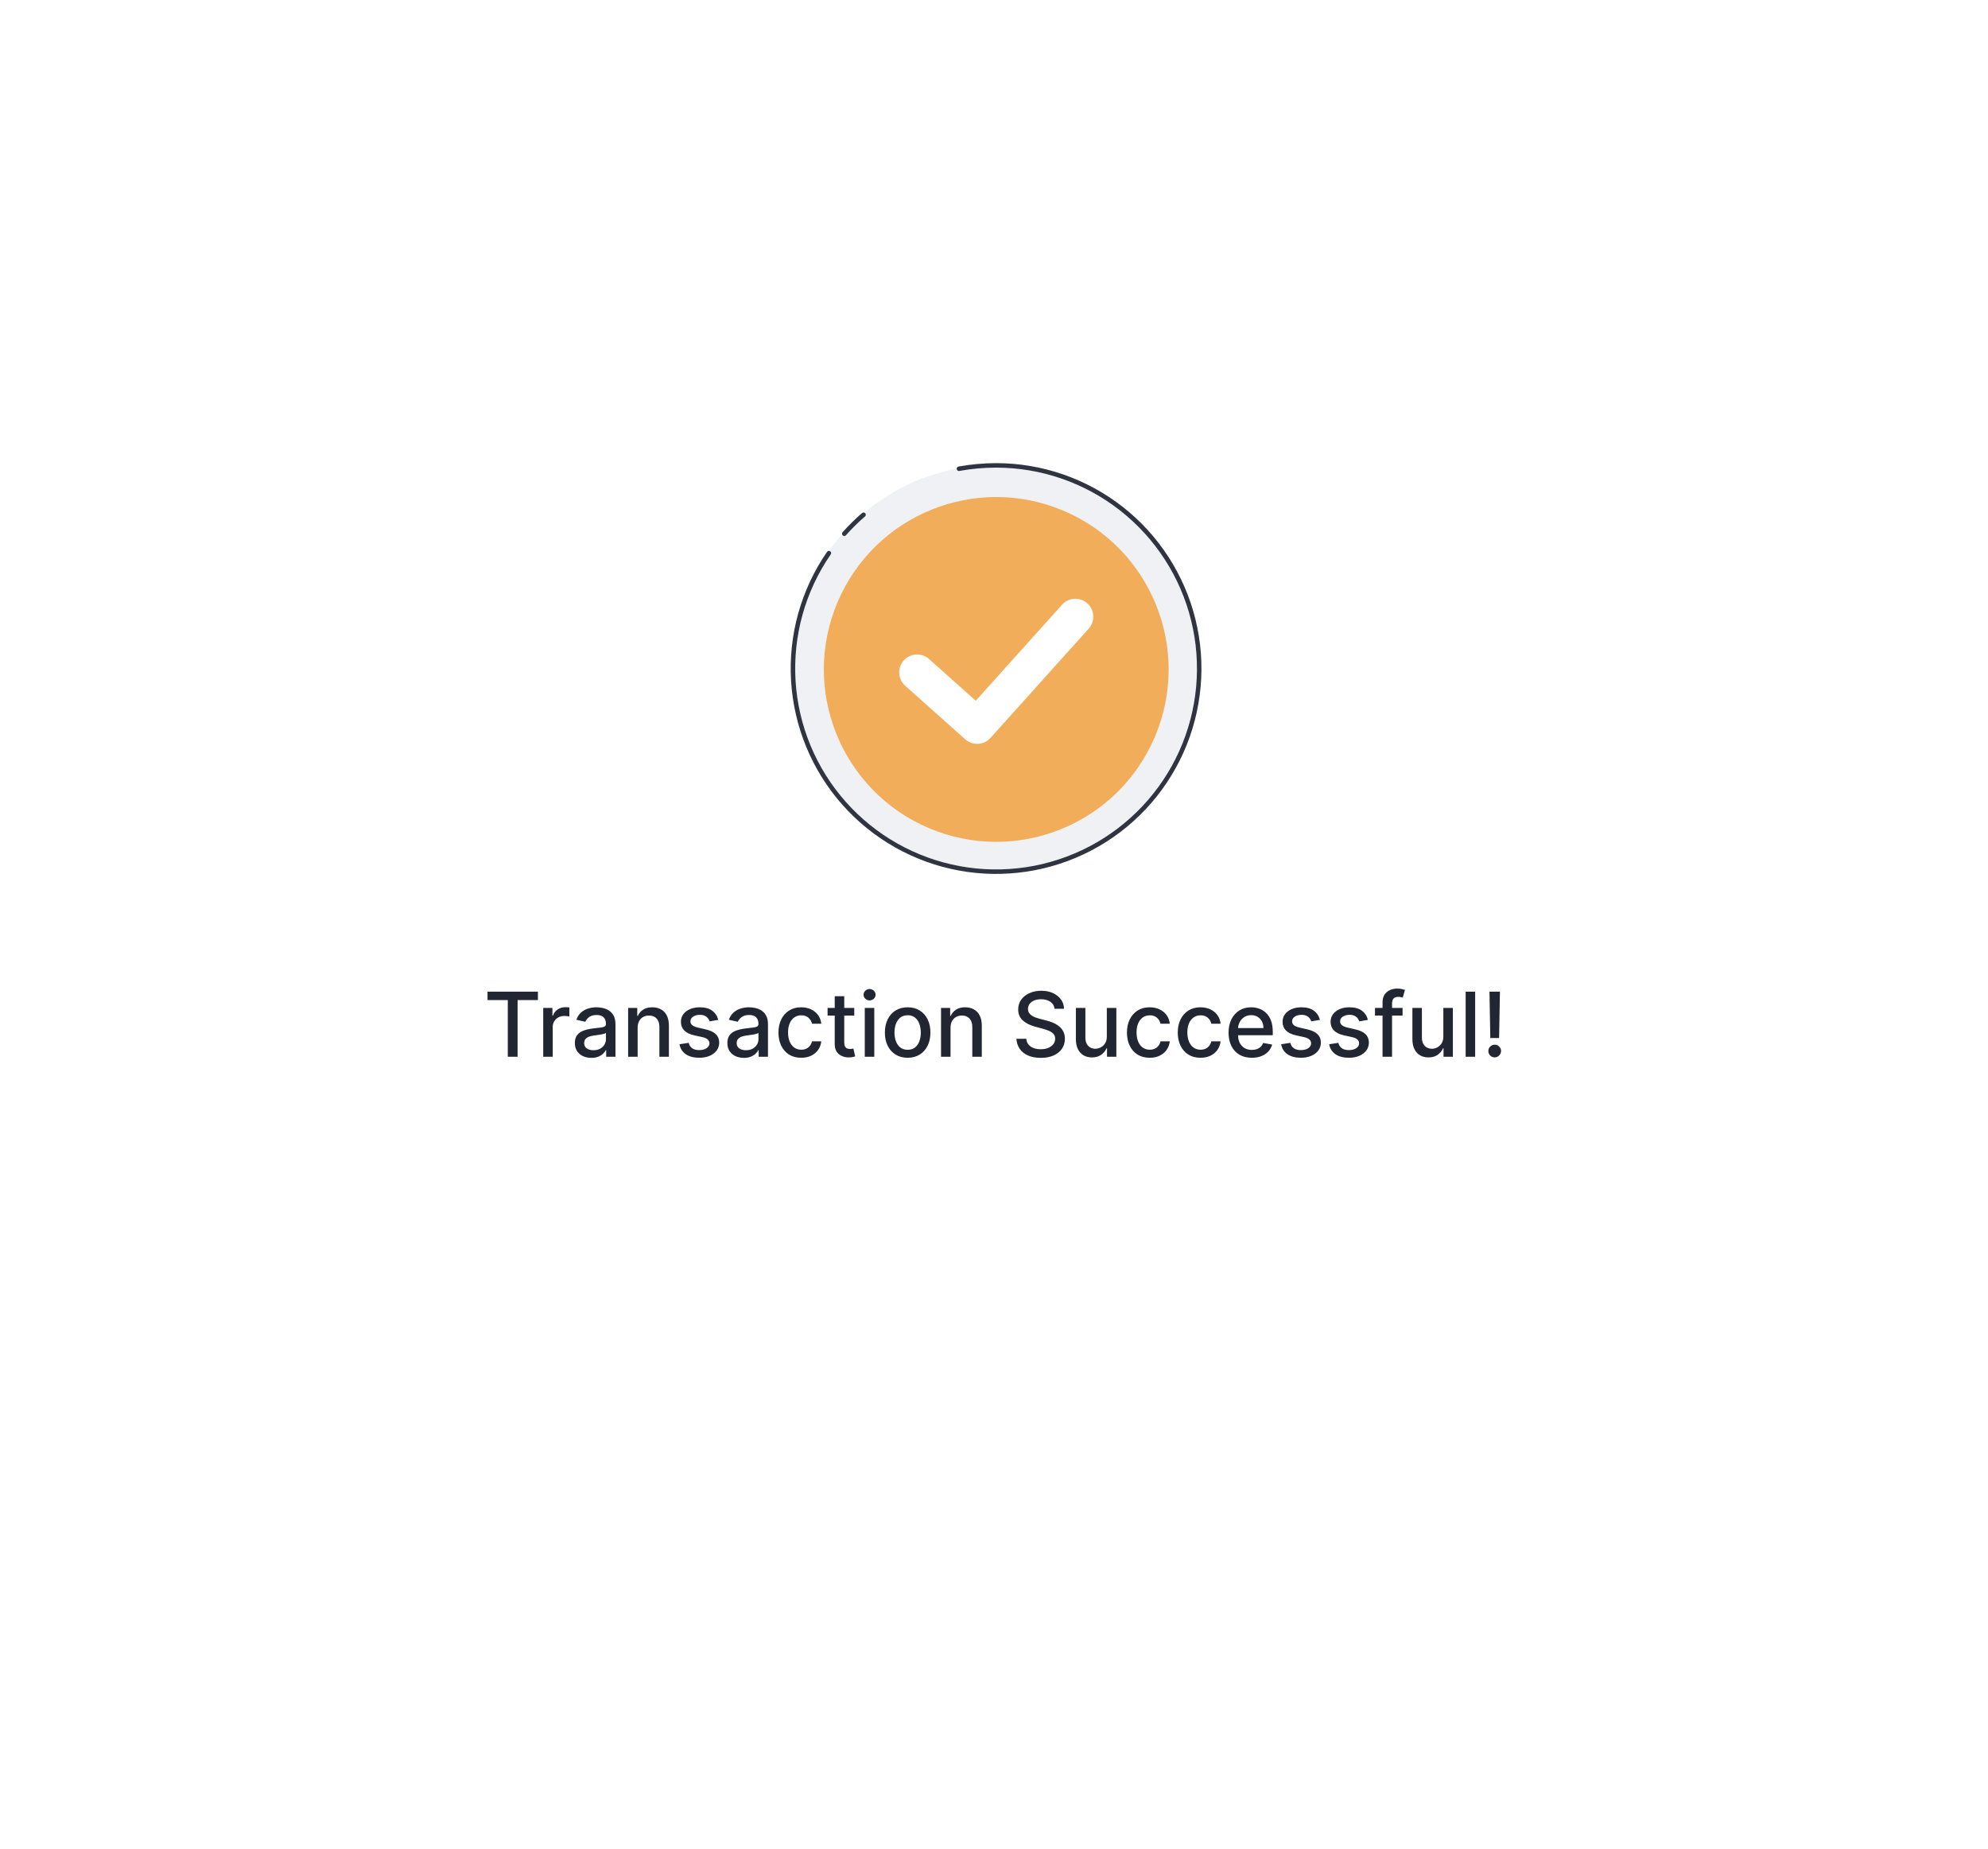 <svg width="444" height="413" viewBox="0 0 444 413" fill="none" xmlns="http://www.w3.org/2000/svg">
<g filter="url(#filter0_d_254_896)">
<rect x="41" y="33" width="374" height="332" rx="22" fill="white"/>
</g>
<path d="M108.881 274.344V272.455H120.138V274.344H115.599V287H113.412V274.344H108.881ZM121.322 287V276.091H123.375V277.824H123.488C123.687 277.237 124.038 276.775 124.539 276.439C125.046 276.098 125.619 275.928 126.258 275.928C126.391 275.928 126.547 275.932 126.727 275.942C126.912 275.951 127.056 275.963 127.16 275.977V278.009C127.075 277.985 126.923 277.959 126.706 277.93C126.488 277.897 126.27 277.881 126.052 277.881C125.55 277.881 125.103 277.987 124.71 278.2C124.322 278.409 124.014 278.7 123.787 279.074C123.559 279.443 123.446 279.865 123.446 280.338V287H121.322ZM132.075 287.241C131.384 287.241 130.759 287.114 130.2 286.858C129.641 286.598 129.199 286.221 128.872 285.729C128.55 285.236 128.389 284.633 128.389 283.918C128.389 283.302 128.507 282.795 128.744 282.398C128.981 282 129.3 281.685 129.703 281.453C130.105 281.221 130.555 281.046 131.052 280.928C131.549 280.809 132.056 280.719 132.572 280.658C133.225 280.582 133.756 280.52 134.163 280.473C134.57 280.421 134.866 280.338 135.051 280.224C135.235 280.111 135.328 279.926 135.328 279.67V279.621C135.328 279 135.153 278.52 134.802 278.179C134.457 277.838 133.94 277.668 133.254 277.668C132.539 277.668 131.975 277.826 131.564 278.143C131.156 278.456 130.875 278.804 130.718 279.188L128.723 278.733C128.959 278.07 129.305 277.535 129.76 277.128C130.219 276.716 130.747 276.418 131.343 276.233C131.94 276.044 132.567 275.949 133.225 275.949C133.661 275.949 134.123 276.001 134.61 276.105C135.103 276.205 135.562 276.389 135.988 276.659C136.419 276.929 136.772 277.315 137.047 277.817C137.321 278.314 137.458 278.96 137.458 279.756V287H135.385V285.509H135.299C135.162 285.783 134.956 286.053 134.681 286.318C134.407 286.583 134.054 286.804 133.623 286.979C133.192 287.154 132.676 287.241 132.075 287.241ZM132.537 285.537C133.124 285.537 133.626 285.421 134.042 285.189C134.464 284.957 134.783 284.654 135.001 284.28C135.224 283.901 135.335 283.496 135.335 283.065V281.659C135.259 281.735 135.112 281.806 134.895 281.872C134.681 281.934 134.438 281.988 134.163 282.036C133.888 282.078 133.621 282.118 133.36 282.156C133.1 282.189 132.882 282.218 132.707 282.241C132.295 282.294 131.919 282.381 131.578 282.504C131.242 282.627 130.972 282.805 130.768 283.037C130.569 283.264 130.47 283.567 130.47 283.946C130.47 284.472 130.664 284.869 131.052 285.139C131.44 285.404 131.935 285.537 132.537 285.537ZM142.411 280.523V287H140.287V276.091H142.325V277.866H142.46C142.711 277.289 143.104 276.825 143.639 276.474C144.179 276.124 144.858 275.949 145.678 275.949C146.421 275.949 147.072 276.105 147.631 276.418C148.189 276.725 148.623 277.185 148.93 277.795C149.238 278.406 149.392 279.161 149.392 280.061V287H147.268V280.317C147.268 279.526 147.063 278.908 146.651 278.463C146.239 278.013 145.673 277.788 144.953 277.788C144.461 277.788 144.023 277.895 143.639 278.108C143.26 278.321 142.96 278.634 142.737 279.045C142.519 279.453 142.411 279.945 142.411 280.523ZM160.415 278.754L158.49 279.095C158.41 278.849 158.282 278.615 158.107 278.392C157.936 278.17 157.704 277.987 157.411 277.845C157.117 277.703 156.75 277.632 156.31 277.632C155.708 277.632 155.206 277.767 154.804 278.037C154.402 278.302 154.2 278.645 154.2 279.067C154.2 279.431 154.335 279.725 154.605 279.947C154.875 280.17 155.311 280.352 155.912 280.494L157.645 280.892C158.649 281.124 159.397 281.482 159.889 281.964C160.382 282.447 160.628 283.075 160.628 283.847C160.628 284.5 160.438 285.082 160.06 285.594C159.686 286.1 159.162 286.498 158.49 286.787C157.822 287.076 157.048 287.22 156.168 287.22C154.946 287.22 153.949 286.96 153.178 286.439C152.406 285.913 151.932 285.168 151.757 284.202L153.81 283.889C153.938 284.424 154.2 284.829 154.598 285.104C154.996 285.374 155.514 285.509 156.153 285.509C156.849 285.509 157.406 285.364 157.822 285.075C158.239 284.782 158.447 284.424 158.447 284.003C158.447 283.662 158.32 283.375 158.064 283.143C157.813 282.911 157.427 282.736 156.906 282.618L155.06 282.213C154.042 281.981 153.289 281.612 152.801 281.105C152.318 280.598 152.077 279.957 152.077 279.18C152.077 278.536 152.257 277.973 152.616 277.49C152.976 277.007 153.473 276.631 154.108 276.361C154.742 276.086 155.469 275.949 156.288 275.949C157.467 275.949 158.395 276.205 159.072 276.716C159.75 277.223 160.197 277.902 160.415 278.754ZM166.137 287.241C165.446 287.241 164.821 287.114 164.262 286.858C163.704 286.598 163.261 286.221 162.934 285.729C162.612 285.236 162.451 284.633 162.451 283.918C162.451 283.302 162.57 282.795 162.806 282.398C163.043 282 163.363 281.685 163.765 281.453C164.168 281.221 164.618 281.046 165.115 280.928C165.612 280.809 166.118 280.719 166.635 280.658C167.288 280.582 167.818 280.52 168.225 280.473C168.633 280.421 168.929 280.338 169.113 280.224C169.298 280.111 169.39 279.926 169.39 279.67V279.621C169.39 279 169.215 278.52 168.865 278.179C168.519 277.838 168.003 277.668 167.316 277.668C166.601 277.668 166.038 277.826 165.626 278.143C165.219 278.456 164.937 278.804 164.781 279.188L162.785 278.733C163.022 278.07 163.368 277.535 163.822 277.128C164.281 276.716 164.809 276.418 165.406 276.233C166.002 276.044 166.63 275.949 167.288 275.949C167.724 275.949 168.185 276.001 168.673 276.105C169.165 276.205 169.625 276.389 170.051 276.659C170.482 276.929 170.834 277.315 171.109 277.817C171.384 278.314 171.521 278.96 171.521 279.756V287H169.447V285.509H169.362C169.225 285.783 169.019 286.053 168.744 286.318C168.469 286.583 168.117 286.804 167.686 286.979C167.255 287.154 166.739 287.241 166.137 287.241ZM166.599 285.537C167.186 285.537 167.688 285.421 168.105 285.189C168.526 284.957 168.846 284.654 169.064 284.28C169.286 283.901 169.397 283.496 169.397 283.065V281.659C169.322 281.735 169.175 281.806 168.957 281.872C168.744 281.934 168.5 281.988 168.225 282.036C167.951 282.078 167.683 282.118 167.423 282.156C167.163 282.189 166.945 282.218 166.77 282.241C166.358 282.294 165.981 282.381 165.64 282.504C165.304 282.627 165.034 282.805 164.831 283.037C164.632 283.264 164.532 283.567 164.532 283.946C164.532 284.472 164.726 284.869 165.115 285.139C165.503 285.404 165.998 285.537 166.599 285.537ZM178.945 287.22C177.889 287.22 176.98 286.981 176.217 286.503C175.46 286.02 174.877 285.355 174.47 284.507C174.063 283.66 173.859 282.689 173.859 281.595C173.859 280.487 174.068 279.509 174.484 278.662C174.901 277.81 175.488 277.144 176.246 276.666C177.003 276.188 177.896 275.949 178.923 275.949C179.752 275.949 180.491 276.103 181.139 276.411C181.788 276.714 182.311 277.14 182.709 277.689C183.111 278.238 183.35 278.88 183.426 279.614H181.359C181.246 279.102 180.985 278.662 180.578 278.293C180.176 277.923 179.636 277.739 178.959 277.739C178.367 277.739 177.848 277.895 177.403 278.207C176.963 278.515 176.62 278.955 176.374 279.528C176.127 280.097 176.004 280.769 176.004 281.545C176.004 282.341 176.125 283.027 176.366 283.605C176.608 284.183 176.949 284.63 177.389 284.947C177.834 285.265 178.357 285.423 178.959 285.423C179.361 285.423 179.726 285.35 180.053 285.203C180.384 285.052 180.661 284.836 180.884 284.557C181.111 284.277 181.269 283.941 181.359 283.548H183.426C183.35 284.254 183.121 284.884 182.737 285.438C182.354 285.991 181.84 286.427 181.196 286.744C180.557 287.062 179.806 287.22 178.945 287.22ZM190.789 276.091V277.795H184.831V276.091H190.789ZM186.429 273.477H188.552V283.797C188.552 284.209 188.614 284.519 188.737 284.727C188.86 284.931 189.019 285.071 189.213 285.146C189.412 285.217 189.627 285.253 189.859 285.253C190.029 285.253 190.179 285.241 190.306 285.217C190.434 285.194 190.534 285.175 190.605 285.161L190.988 286.915C190.865 286.962 190.69 287.009 190.463 287.057C190.235 287.109 189.951 287.137 189.61 287.142C189.052 287.152 188.531 287.052 188.048 286.844C187.565 286.635 187.174 286.313 186.876 285.878C186.578 285.442 186.429 284.895 186.429 284.237V273.477ZM193.138 287V276.091H195.262V287H193.138ZM194.211 274.408C193.842 274.408 193.524 274.285 193.259 274.038C192.999 273.787 192.869 273.489 192.869 273.143C192.869 272.793 192.999 272.495 193.259 272.249C193.524 271.998 193.842 271.872 194.211 271.872C194.58 271.872 194.895 271.998 195.156 272.249C195.421 272.495 195.553 272.793 195.553 273.143C195.553 273.489 195.421 273.787 195.156 274.038C194.895 274.285 194.58 274.408 194.211 274.408ZM202.714 287.22C201.691 287.22 200.799 286.986 200.037 286.517C199.274 286.048 198.682 285.393 198.261 284.55C197.84 283.707 197.629 282.722 197.629 281.595C197.629 280.464 197.84 279.474 198.261 278.626C198.682 277.779 199.274 277.121 200.037 276.652C200.799 276.183 201.691 275.949 202.714 275.949C203.737 275.949 204.629 276.183 205.392 276.652C206.154 277.121 206.746 277.779 207.167 278.626C207.589 279.474 207.799 280.464 207.799 281.595C207.799 282.722 207.589 283.707 207.167 284.55C206.746 285.393 206.154 286.048 205.392 286.517C204.629 286.986 203.737 287.22 202.714 287.22ZM202.721 285.438C203.384 285.438 203.933 285.262 204.369 284.912C204.805 284.562 205.127 284.095 205.335 283.513C205.548 282.93 205.654 282.289 205.654 281.588C205.654 280.892 205.548 280.253 205.335 279.67C205.127 279.083 204.805 278.612 204.369 278.257C203.933 277.902 203.384 277.724 202.721 277.724C202.054 277.724 201.5 277.902 201.059 278.257C200.624 278.612 200.299 279.083 200.086 279.67C199.878 280.253 199.774 280.892 199.774 281.588C199.774 282.289 199.878 282.93 200.086 283.513C200.299 284.095 200.624 284.562 201.059 284.912C201.5 285.262 202.054 285.438 202.721 285.438ZM212.293 280.523V287H210.17V276.091H212.208V277.866H212.343C212.594 277.289 212.987 276.825 213.522 276.474C214.062 276.124 214.741 275.949 215.56 275.949C216.304 275.949 216.955 276.105 217.513 276.418C218.072 276.725 218.505 277.185 218.813 277.795C219.121 278.406 219.275 279.161 219.275 280.061V287H217.151V280.317C217.151 279.526 216.945 278.908 216.533 278.463C216.121 278.013 215.556 277.788 214.836 277.788C214.344 277.788 213.906 277.895 213.522 278.108C213.143 278.321 212.843 278.634 212.62 279.045C212.402 279.453 212.293 279.945 212.293 280.523ZM235.52 276.276C235.444 275.603 235.131 275.082 234.582 274.713C234.033 274.339 233.342 274.152 232.508 274.152C231.912 274.152 231.395 274.247 230.96 274.436C230.524 274.621 230.186 274.876 229.944 275.203C229.708 275.525 229.589 275.892 229.589 276.304C229.589 276.65 229.67 276.948 229.831 277.199C229.996 277.45 230.212 277.661 230.477 277.831C230.747 277.997 231.036 278.136 231.343 278.25C231.651 278.359 231.947 278.449 232.231 278.52L233.652 278.889C234.116 279.003 234.592 279.157 235.079 279.351C235.567 279.545 236.019 279.801 236.436 280.118C236.852 280.435 237.189 280.828 237.444 281.297C237.705 281.766 237.835 282.327 237.835 282.98C237.835 283.804 237.622 284.536 237.196 285.175C236.774 285.814 236.161 286.318 235.356 286.688C234.556 287.057 233.588 287.241 232.451 287.241C231.362 287.241 230.42 287.069 229.625 286.723C228.829 286.377 228.207 285.887 227.757 285.253C227.307 284.614 227.058 283.856 227.011 282.98H229.213C229.255 283.506 229.426 283.944 229.724 284.294C230.027 284.64 230.413 284.898 230.882 285.068C231.355 285.234 231.874 285.317 232.437 285.317C233.057 285.317 233.609 285.22 234.092 285.026C234.58 284.827 234.963 284.552 235.243 284.202C235.522 283.847 235.662 283.432 235.662 282.959C235.662 282.528 235.538 282.175 235.292 281.901C235.051 281.626 234.722 281.399 234.305 281.219C233.893 281.039 233.427 280.88 232.906 280.743L231.187 280.274C230.022 279.957 229.099 279.491 228.417 278.875C227.74 278.259 227.402 277.445 227.402 276.432C227.402 275.594 227.629 274.862 228.083 274.237C228.538 273.612 229.154 273.127 229.93 272.781C230.707 272.431 231.583 272.256 232.558 272.256C233.543 272.256 234.412 272.429 235.164 272.774C235.922 273.12 236.519 273.596 236.954 274.202C237.39 274.803 237.617 275.494 237.636 276.276H235.52ZM247.197 282.476V276.091H249.328V287H247.24V285.111H247.126C246.875 285.693 246.473 286.179 245.919 286.567C245.37 286.95 244.686 287.142 243.866 287.142C243.166 287.142 242.545 286.988 242.006 286.68C241.471 286.368 241.049 285.906 240.741 285.295C240.438 284.685 240.287 283.929 240.287 283.03V276.091H242.411V282.774C242.411 283.518 242.616 284.109 243.028 284.55C243.44 284.99 243.975 285.21 244.634 285.21C245.031 285.21 245.427 285.111 245.82 284.912C246.217 284.713 246.546 284.412 246.807 284.01C247.072 283.607 247.202 283.096 247.197 282.476ZM256.777 287.22C255.721 287.22 254.812 286.981 254.049 286.503C253.292 286.02 252.709 285.355 252.302 284.507C251.895 283.66 251.691 282.689 251.691 281.595C251.691 280.487 251.9 279.509 252.316 278.662C252.733 277.81 253.32 277.144 254.078 276.666C254.835 276.188 255.728 275.949 256.755 275.949C257.584 275.949 258.323 276.103 258.971 276.411C259.62 276.714 260.143 277.14 260.541 277.689C260.943 278.238 261.182 278.88 261.258 279.614H259.191C259.078 279.102 258.817 278.662 258.41 278.293C258.008 277.923 257.468 277.739 256.791 277.739C256.199 277.739 255.681 277.895 255.235 278.207C254.795 278.515 254.452 278.955 254.206 279.528C253.959 280.097 253.836 280.769 253.836 281.545C253.836 282.341 253.957 283.027 254.199 283.605C254.44 284.183 254.781 284.63 255.221 284.947C255.666 285.265 256.19 285.423 256.791 285.423C257.193 285.423 257.558 285.35 257.885 285.203C258.216 285.052 258.493 284.836 258.716 284.557C258.943 284.277 259.101 283.941 259.191 283.548H261.258C261.182 284.254 260.953 284.884 260.569 285.438C260.186 285.991 259.672 286.427 259.028 286.744C258.389 287.062 257.638 287.22 256.777 287.22ZM268.124 287.22C267.068 287.22 266.159 286.981 265.397 286.503C264.639 286.02 264.057 285.355 263.65 284.507C263.243 283.66 263.039 282.689 263.039 281.595C263.039 280.487 263.247 279.509 263.664 278.662C264.081 277.81 264.668 277.144 265.425 276.666C266.183 276.188 267.076 275.949 268.103 275.949C268.932 275.949 269.67 276.103 270.319 276.411C270.968 276.714 271.491 277.14 271.888 277.689C272.291 278.238 272.53 278.88 272.606 279.614H270.539C270.425 279.102 270.165 278.662 269.758 278.293C269.355 277.923 268.816 277.739 268.138 277.739C267.547 277.739 267.028 277.895 266.583 278.207C266.143 278.515 265.799 278.955 265.553 279.528C265.307 280.097 265.184 280.769 265.184 281.545C265.184 282.341 265.305 283.027 265.546 283.605C265.788 284.183 266.129 284.63 266.569 284.947C267.014 285.265 267.537 285.423 268.138 285.423C268.541 285.423 268.906 285.35 269.232 285.203C269.564 285.052 269.841 284.836 270.063 284.557C270.29 284.277 270.449 283.941 270.539 283.548H272.606C272.53 284.254 272.3 284.884 271.917 285.438C271.533 285.991 271.02 286.427 270.376 286.744C269.737 287.062 268.986 287.22 268.124 287.22ZM279.578 287.22C278.504 287.22 277.578 286.991 276.801 286.531C276.03 286.067 275.433 285.416 275.012 284.578C274.595 283.735 274.387 282.748 274.387 281.616C274.387 280.499 274.595 279.514 275.012 278.662C275.433 277.81 276.02 277.144 276.773 276.666C277.531 276.188 278.416 275.949 279.429 275.949C280.045 275.949 280.641 276.051 281.219 276.254C281.797 276.458 282.315 276.777 282.775 277.213C283.234 277.649 283.596 278.214 283.861 278.911C284.126 279.602 284.259 280.442 284.259 281.432V282.185H275.587V280.594H282.178C282.178 280.035 282.064 279.54 281.837 279.109C281.61 278.674 281.29 278.33 280.878 278.08C280.471 277.829 279.993 277.703 279.444 277.703C278.847 277.703 278.326 277.85 277.881 278.143C277.441 278.432 277.1 278.811 276.858 279.28C276.622 279.744 276.503 280.248 276.503 280.793V282.036C276.503 282.765 276.631 283.385 276.887 283.896C277.147 284.408 277.509 284.798 277.973 285.068C278.437 285.333 278.98 285.466 279.6 285.466C280.002 285.466 280.369 285.409 280.701 285.295C281.032 285.177 281.319 285.002 281.56 284.77C281.801 284.538 281.986 284.251 282.114 283.911L284.124 284.273C283.963 284.865 283.674 285.383 283.257 285.828C282.846 286.268 282.327 286.612 281.702 286.858C281.082 287.099 280.374 287.22 279.578 287.22ZM294.79 278.754L292.865 279.095C292.785 278.849 292.657 278.615 292.482 278.392C292.311 278.17 292.079 277.987 291.786 277.845C291.492 277.703 291.125 277.632 290.685 277.632C290.083 277.632 289.581 277.767 289.179 278.037C288.777 278.302 288.575 278.645 288.575 279.067C288.575 279.431 288.71 279.725 288.98 279.947C289.25 280.17 289.686 280.352 290.287 280.494L292.02 280.892C293.024 281.124 293.772 281.482 294.264 281.964C294.757 282.447 295.003 283.075 295.003 283.847C295.003 284.5 294.813 285.082 294.435 285.594C294.061 286.1 293.537 286.498 292.865 286.787C292.197 287.076 291.423 287.22 290.543 287.22C289.321 287.22 288.324 286.96 287.553 286.439C286.781 285.913 286.307 285.168 286.132 284.202L288.185 283.889C288.313 284.424 288.575 284.829 288.973 285.104C289.371 285.374 289.889 285.509 290.528 285.509C291.224 285.509 291.781 285.364 292.197 285.075C292.614 284.782 292.822 284.424 292.822 284.003C292.822 283.662 292.695 283.375 292.439 283.143C292.188 282.911 291.802 282.736 291.281 282.618L289.435 282.213C288.417 281.981 287.664 281.612 287.176 281.105C286.693 280.598 286.452 279.957 286.452 279.18C286.452 278.536 286.632 277.973 286.991 277.49C287.351 277.007 287.848 276.631 288.483 276.361C289.117 276.086 289.844 275.949 290.663 275.949C291.842 275.949 292.77 276.205 293.447 276.716C294.125 277.223 294.572 277.902 294.79 278.754ZM305.512 278.754L303.588 279.095C303.507 278.849 303.379 278.615 303.204 278.392C303.034 278.17 302.802 277.987 302.508 277.845C302.215 277.703 301.848 277.632 301.407 277.632C300.806 277.632 300.304 277.767 299.902 278.037C299.499 278.302 299.298 278.645 299.298 279.067C299.298 279.431 299.433 279.725 299.703 279.947C299.973 280.17 300.408 280.352 301.01 280.494L302.743 280.892C303.746 281.124 304.494 281.482 304.987 281.964C305.479 282.447 305.725 283.075 305.725 283.847C305.725 284.5 305.536 285.082 305.157 285.594C304.783 286.1 304.26 286.498 303.588 286.787C302.92 287.076 302.146 287.22 301.265 287.22C300.044 287.22 299.047 286.96 298.275 286.439C297.503 285.913 297.03 285.168 296.855 284.202L298.907 283.889C299.035 284.424 299.298 284.829 299.696 285.104C300.093 285.374 300.612 285.509 301.251 285.509C301.947 285.509 302.503 285.364 302.92 285.075C303.337 284.782 303.545 284.424 303.545 284.003C303.545 283.662 303.417 283.375 303.162 283.143C302.911 282.911 302.525 282.736 302.004 282.618L300.157 282.213C299.139 281.981 298.386 281.612 297.899 281.105C297.416 280.598 297.174 279.957 297.174 279.18C297.174 278.536 297.354 277.973 297.714 277.49C298.074 277.007 298.571 276.631 299.206 276.361C299.84 276.086 300.567 275.949 301.386 275.949C302.565 275.949 303.493 276.205 304.17 276.716C304.847 277.223 305.295 277.902 305.512 278.754ZM313.252 276.091V277.795H307.087V276.091H313.252ZM308.778 287V274.827C308.778 274.145 308.927 273.579 309.225 273.129C309.523 272.675 309.919 272.336 310.411 272.114C310.904 271.886 311.439 271.773 312.016 271.773C312.442 271.773 312.807 271.808 313.11 271.879C313.413 271.946 313.638 272.007 313.785 272.064L313.288 273.783C313.188 273.754 313.06 273.721 312.904 273.683C312.748 273.641 312.558 273.619 312.336 273.619C311.82 273.619 311.451 273.747 311.228 274.003C311.01 274.259 310.901 274.628 310.901 275.111V287H308.778ZM322.354 282.476V276.091H324.484V287H322.396V285.111H322.283C322.032 285.693 321.629 286.179 321.075 286.567C320.526 286.95 319.842 287.142 319.023 287.142C318.322 287.142 317.702 286.988 317.162 286.68C316.627 286.368 316.205 285.906 315.898 285.295C315.595 284.685 315.443 283.929 315.443 283.03V276.091H317.567V282.774C317.567 283.518 317.773 284.109 318.185 284.55C318.597 284.99 319.132 285.21 319.79 285.21C320.188 285.21 320.583 285.111 320.976 284.912C321.374 284.713 321.703 284.412 321.963 284.01C322.228 283.607 322.358 283.096 322.354 282.476ZM329.461 272.455V287H327.338V272.455H329.461ZM334.996 272.455L334.811 282.817H332.844L332.659 272.455H334.996ZM333.831 287.135C333.438 287.135 333.102 286.998 332.822 286.723C332.543 286.444 332.406 286.107 332.411 285.714C332.406 285.326 332.543 284.995 332.822 284.72C333.102 284.441 333.438 284.301 333.831 284.301C334.214 284.301 334.546 284.441 334.825 284.72C335.105 284.995 335.247 285.326 335.251 285.714C335.247 285.975 335.178 286.214 335.045 286.432C334.918 286.645 334.747 286.815 334.534 286.943C334.321 287.071 334.087 287.135 333.831 287.135Z" fill="#212632"/>
<path d="M133.968 73.916H130.913C130.826 73.416 130.665 72.972 130.431 72.585C130.197 72.193 129.906 71.861 129.557 71.589C129.209 71.317 128.811 71.112 128.365 70.976C127.924 70.835 127.447 70.764 126.935 70.764C126.026 70.764 125.22 70.993 124.518 71.45C123.815 71.902 123.265 72.566 122.868 73.443C122.47 74.314 122.272 75.379 122.272 76.636C122.272 77.916 122.47 78.994 122.868 79.871C123.271 80.742 123.821 81.401 124.518 81.847C125.22 82.288 126.023 82.509 126.927 82.509C127.428 82.509 127.896 82.444 128.332 82.313C128.773 82.177 129.168 81.978 129.516 81.717C129.87 81.455 130.167 81.134 130.407 80.753C130.652 80.372 130.82 79.936 130.913 79.446L133.968 79.462C133.853 80.257 133.606 81.003 133.224 81.7C132.849 82.397 132.356 83.013 131.746 83.546C131.136 84.074 130.423 84.488 129.606 84.788C128.789 85.082 127.883 85.229 126.886 85.229C125.416 85.229 124.104 84.888 122.95 84.208C121.795 83.527 120.886 82.544 120.222 81.259C119.557 79.974 119.225 78.433 119.225 76.636C119.225 74.834 119.56 73.293 120.23 72.013C120.9 70.728 121.812 69.746 122.966 69.065C124.12 68.384 125.427 68.044 126.886 68.044C127.817 68.044 128.683 68.175 129.484 68.436C130.284 68.697 130.997 69.081 131.624 69.588C132.25 70.089 132.764 70.704 133.167 71.434C133.576 72.158 133.842 72.985 133.968 73.916ZM142.084 85.245C140.859 85.245 139.797 84.975 138.899 84.436C138 83.897 137.303 83.143 136.808 82.174C136.318 81.205 136.073 80.072 136.073 78.776C136.073 77.48 136.318 76.345 136.808 75.37C137.303 74.396 138 73.639 138.899 73.1C139.797 72.561 140.859 72.291 142.084 72.291C143.309 72.291 144.371 72.561 145.27 73.1C146.168 73.639 146.862 74.396 147.352 75.37C147.848 76.345 148.096 77.48 148.096 78.776C148.096 80.072 147.848 81.205 147.352 82.174C146.862 83.143 146.168 83.897 145.27 84.436C144.371 84.975 143.309 85.245 142.084 85.245ZM142.101 82.876C142.765 82.876 143.32 82.694 143.767 82.329C144.213 81.959 144.545 81.463 144.763 80.843C144.986 80.222 145.098 79.53 145.098 78.768C145.098 78 144.986 77.306 144.763 76.685C144.545 76.059 144.213 75.561 143.767 75.191C143.32 74.82 142.765 74.635 142.101 74.635C141.42 74.635 140.854 74.82 140.402 75.191C139.955 75.561 139.62 76.059 139.397 76.685C139.179 77.306 139.07 78 139.07 78.768C139.07 79.53 139.179 80.222 139.397 80.843C139.62 81.463 139.955 81.959 140.402 82.329C140.854 82.694 141.42 82.876 142.101 82.876ZM153.562 77.649V85H150.605V72.454H153.431V74.586H153.578C153.867 73.884 154.327 73.326 154.958 72.912C155.596 72.498 156.382 72.291 157.319 72.291C158.185 72.291 158.939 72.476 159.581 72.847C160.229 73.217 160.73 73.753 161.084 74.456C161.444 75.158 161.621 76.01 161.615 77.012V85H158.658V77.469C158.658 76.631 158.441 75.975 158.005 75.501C157.575 75.027 156.979 74.79 156.216 74.79C155.699 74.79 155.239 74.905 154.836 75.133C154.438 75.357 154.125 75.681 153.897 76.106C153.673 76.53 153.562 77.045 153.562 77.649ZM170.975 72.454V74.742H163.559V72.454H170.975ZM165.413 85V71.27C165.413 70.426 165.587 69.724 165.936 69.163C166.29 68.602 166.763 68.183 167.357 67.905C167.95 67.627 168.609 67.489 169.333 67.489C169.845 67.489 170.3 67.529 170.697 67.611C171.095 67.693 171.389 67.766 171.58 67.832L170.991 70.119C170.866 70.081 170.708 70.042 170.518 70.004C170.327 69.961 170.115 69.939 169.881 69.939C169.331 69.939 168.941 70.072 168.713 70.339C168.489 70.6 168.378 70.976 168.378 71.466V85H165.413ZM173.291 85V72.454H176.247V85H173.291ZM174.777 70.674C174.309 70.674 173.906 70.519 173.568 70.209C173.231 69.893 173.062 69.514 173.062 69.073C173.062 68.627 173.231 68.248 173.568 67.938C173.906 67.622 174.309 67.464 174.777 67.464C175.251 67.464 175.654 67.622 175.986 67.938C176.324 68.248 176.492 68.627 176.492 69.073C176.492 69.514 176.324 69.893 175.986 70.209C175.654 70.519 175.251 70.674 174.777 70.674ZM179.288 85V72.454H182.155V74.546H182.285C182.514 73.821 182.906 73.263 183.461 72.871C184.022 72.474 184.662 72.275 185.381 72.275C185.544 72.275 185.727 72.283 185.928 72.299C186.135 72.31 186.306 72.329 186.443 72.356V75.076C186.317 75.033 186.119 74.995 185.846 74.962C185.58 74.924 185.321 74.905 185.07 74.905C184.531 74.905 184.047 75.022 183.617 75.256C183.192 75.485 182.857 75.803 182.612 76.212C182.367 76.62 182.244 77.091 182.244 77.625V85H179.288ZM188.407 85V72.454H191.233V74.586H191.38C191.641 73.868 192.074 73.307 192.679 72.904C193.283 72.495 194.004 72.291 194.843 72.291C195.692 72.291 196.408 72.498 196.991 72.912C197.579 73.32 197.993 73.878 198.233 74.586H198.363C198.641 73.889 199.109 73.334 199.768 72.92C200.432 72.501 201.219 72.291 202.128 72.291C203.283 72.291 204.225 72.656 204.954 73.386C205.684 74.115 206.049 75.18 206.049 76.579V85H203.084V77.037C203.084 76.258 202.877 75.689 202.463 75.329C202.05 74.965 201.543 74.782 200.944 74.782C200.231 74.782 199.673 75.006 199.27 75.452C198.872 75.893 198.674 76.468 198.674 77.175V85H195.774V76.914C195.774 76.266 195.578 75.749 195.186 75.362C194.799 74.976 194.293 74.782 193.667 74.782C193.242 74.782 192.855 74.891 192.507 75.109C192.159 75.321 191.881 75.624 191.674 76.016C191.467 76.402 191.364 76.854 191.364 77.371V85H188.407ZM224.069 85.253C223.274 85.253 222.558 85.112 221.921 84.829C221.289 84.54 220.788 84.115 220.418 83.554C220.053 82.993 219.871 82.302 219.871 81.48C219.871 80.772 220.001 80.187 220.263 79.724C220.524 79.261 220.881 78.891 221.333 78.613C221.785 78.335 222.294 78.126 222.86 77.984C223.432 77.837 224.022 77.731 224.632 77.665C225.367 77.589 225.964 77.521 226.421 77.461C226.878 77.396 227.211 77.298 227.417 77.167C227.63 77.031 227.736 76.822 227.736 76.538V76.489C227.736 75.874 227.554 75.398 227.189 75.06C226.824 74.722 226.298 74.554 225.612 74.554C224.888 74.554 224.314 74.712 223.889 75.027C223.47 75.343 223.187 75.716 223.04 76.146L220.279 75.754C220.497 74.992 220.856 74.355 221.357 73.843C221.858 73.326 222.471 72.939 223.195 72.683C223.919 72.422 224.719 72.291 225.596 72.291C226.2 72.291 226.802 72.362 227.401 72.504C228 72.645 228.547 72.879 229.043 73.206C229.538 73.527 229.936 73.966 230.235 74.521C230.54 75.076 230.693 75.771 230.693 76.604V85H227.85V83.277H227.752C227.573 83.625 227.319 83.952 226.993 84.257C226.671 84.556 226.266 84.799 225.776 84.984C225.291 85.163 224.722 85.253 224.069 85.253ZM224.836 83.081C225.43 83.081 225.945 82.963 226.38 82.729C226.816 82.49 227.151 82.174 227.385 81.782C227.624 81.39 227.744 80.963 227.744 80.5V79.021C227.652 79.097 227.494 79.168 227.27 79.234C227.053 79.299 226.808 79.356 226.535 79.405C226.263 79.454 225.994 79.498 225.727 79.536C225.46 79.574 225.229 79.607 225.032 79.634C224.591 79.694 224.197 79.792 223.848 79.928C223.5 80.064 223.225 80.255 223.023 80.5C222.822 80.739 222.721 81.05 222.721 81.431C222.721 81.975 222.92 82.386 223.317 82.664C223.715 82.942 224.221 83.081 224.836 83.081ZM236.622 77.649V85H233.666V72.454H236.492V74.586H236.639C236.927 73.884 237.387 73.326 238.019 72.912C238.656 72.498 239.443 72.291 240.379 72.291C241.245 72.291 241.999 72.476 242.642 72.847C243.29 73.217 243.791 73.753 244.145 74.456C244.504 75.158 244.681 76.01 244.676 77.012V85H241.719V77.469C241.719 76.631 241.501 75.975 241.066 75.501C240.635 75.027 240.039 74.79 239.277 74.79C238.76 74.79 238.299 74.905 237.896 75.133C237.499 75.357 237.186 75.681 236.957 76.106C236.734 76.53 236.622 77.045 236.622 77.649ZM252.337 85.221C251.351 85.221 250.469 84.967 249.691 84.461C248.912 83.954 248.297 83.219 247.845 82.256C247.393 81.292 247.167 80.121 247.167 78.744C247.167 77.35 247.395 76.174 247.853 75.215C248.316 74.251 248.939 73.525 249.723 73.034C250.507 72.539 251.381 72.291 252.345 72.291C253.08 72.291 253.684 72.416 254.158 72.667C254.632 72.912 255.008 73.209 255.285 73.557C255.563 73.9 255.778 74.224 255.931 74.529H256.053V68.273H259.018V85H256.11V83.023H255.931C255.778 83.328 255.558 83.652 255.269 83.995C254.98 84.333 254.599 84.622 254.126 84.861C253.652 85.101 253.056 85.221 252.337 85.221ZM253.162 82.795C253.788 82.795 254.322 82.626 254.763 82.288C255.204 81.945 255.539 81.469 255.767 80.859C255.996 80.249 256.11 79.539 256.11 78.727C256.11 77.916 255.996 77.211 255.767 76.612C255.544 76.013 255.212 75.547 254.771 75.215C254.335 74.883 253.799 74.717 253.162 74.717C252.503 74.717 251.953 74.888 251.512 75.231C251.071 75.575 250.739 76.048 250.515 76.653C250.292 77.257 250.181 77.949 250.181 78.727C250.181 79.511 250.292 80.211 250.515 80.826C250.744 81.436 251.079 81.918 251.52 82.272C251.967 82.621 252.514 82.795 253.162 82.795ZM273.709 85V68.273H279.982C281.267 68.273 282.345 68.512 283.217 68.992C284.093 69.471 284.755 70.129 285.201 70.968C285.653 71.801 285.879 72.749 285.879 73.81C285.879 74.883 285.653 75.836 285.201 76.669C284.749 77.502 284.082 78.158 283.2 78.637C282.318 79.111 281.232 79.348 279.941 79.348H275.784V76.857H279.533C280.284 76.857 280.9 76.726 281.379 76.465C281.858 76.204 282.212 75.844 282.441 75.387C282.675 74.929 282.792 74.404 282.792 73.81C282.792 73.217 282.675 72.694 282.441 72.242C282.212 71.79 281.855 71.439 281.371 71.189C280.891 70.933 280.273 70.805 279.517 70.805H276.74V85H273.709ZM291.766 85.253C290.971 85.253 290.255 85.112 289.618 84.829C288.986 84.54 288.485 84.115 288.115 83.554C287.75 82.993 287.568 82.302 287.568 81.48C287.568 80.772 287.699 80.187 287.96 79.724C288.221 79.261 288.578 78.891 289.03 78.613C289.482 78.335 289.991 78.126 290.557 77.984C291.129 77.837 291.72 77.731 292.33 77.665C293.065 77.589 293.661 77.521 294.118 77.461C294.576 77.396 294.908 77.298 295.115 77.167C295.327 77.031 295.433 76.822 295.433 76.538V76.489C295.433 75.874 295.251 75.398 294.886 75.06C294.521 74.722 293.996 74.554 293.31 74.554C292.585 74.554 292.011 74.712 291.586 75.027C291.167 75.343 290.884 75.716 290.737 76.146L287.976 75.754C288.194 74.992 288.553 74.355 289.054 73.843C289.555 73.326 290.168 72.939 290.892 72.683C291.616 72.422 292.417 72.291 293.293 72.291C293.898 72.291 294.499 72.362 295.098 72.504C295.697 72.645 296.245 72.879 296.74 73.206C297.236 73.527 297.633 73.966 297.933 74.521C298.237 75.076 298.39 75.771 298.39 76.604V85H295.548V83.277H295.45C295.27 83.625 295.017 83.952 294.69 84.257C294.369 84.556 293.963 84.799 293.473 84.984C292.988 85.163 292.419 85.253 291.766 85.253ZM292.534 83.081C293.127 83.081 293.642 82.963 294.077 82.729C294.513 82.49 294.848 82.174 295.082 81.782C295.322 81.39 295.441 80.963 295.441 80.5V79.021C295.349 79.097 295.191 79.168 294.968 79.234C294.75 79.299 294.505 79.356 294.233 79.405C293.96 79.454 293.691 79.498 293.424 79.536C293.157 79.574 292.926 79.607 292.73 79.634C292.289 79.694 291.894 79.792 291.545 79.928C291.197 80.064 290.922 80.255 290.721 80.5C290.519 80.739 290.418 81.05 290.418 81.431C290.418 81.975 290.617 82.386 291.015 82.664C291.412 82.942 291.918 83.081 292.534 83.081ZM302.751 89.704C302.348 89.704 301.975 89.672 301.632 89.606C301.295 89.547 301.025 89.476 300.824 89.394L301.51 87.091C301.94 87.216 302.324 87.276 302.662 87.271C302.999 87.265 303.296 87.159 303.552 86.952C303.813 86.751 304.034 86.413 304.213 85.939L304.467 85.261L299.917 72.454H303.054L305.945 81.929H306.076L308.975 72.454H312.12L307.097 86.519C306.862 87.183 306.552 87.752 306.165 88.226C305.779 88.705 305.305 89.07 304.744 89.321C304.189 89.577 303.525 89.704 302.751 89.704Z" fill="#3D61D8"/>
<circle cx="222.093" cy="200.093" r="45.206" fill="#F0F1F4"/>
<path d="M185.125 174.527C179.363 182.875 176.565 192.912 177.178 203.037C177.791 213.161 181.779 222.788 188.504 230.38C195.23 237.972 204.307 243.092 214.283 244.92C224.26 246.749 234.562 245.181 243.543 240.468C252.525 235.755 259.667 228.168 263.831 218.919C267.994 209.67 268.938 199.292 266.512 189.444C264.085 179.595 258.429 170.844 250.445 164.588C242.461 158.332 232.612 154.931 222.469 154.93C219.687 154.93 216.912 155.181 214.176 155.68" stroke="#303441" stroke-linecap="round" stroke-linejoin="round"/>
<path d="M192.859 165.954C191.335 167.273 189.898 168.69 188.558 170.195" stroke="#303441" stroke-linecap="round" stroke-linejoin="round"/>
<path d="M257.916 215.584C266.247 196.025 257.144 173.415 237.584 165.084C218.025 156.753 195.415 165.856 187.084 185.416C178.753 204.975 187.856 227.585 207.416 235.916C226.975 244.247 249.585 235.144 257.916 215.584Z" fill="#F1AD59"/>
<path d="M204.825 201.155L218.238 213.125L240.175 188.717" stroke="white" stroke-width="8" stroke-linecap="round" stroke-linejoin="round"/>
<g filter="url(#filter1_d_254_896)">
<rect x="29" y="10" width="374" height="332" rx="22" fill="white"/>
</g>
<path d="M108.881 223.344V221.455H120.138V223.344H115.599V236H113.412V223.344H108.881ZM121.322 236V225.091H123.375V226.824H123.488C123.687 226.237 124.038 225.775 124.539 225.439C125.046 225.098 125.619 224.928 126.258 224.928C126.391 224.928 126.547 224.932 126.727 224.942C126.912 224.951 127.056 224.963 127.16 224.977V227.009C127.075 226.985 126.923 226.959 126.706 226.93C126.488 226.897 126.27 226.881 126.052 226.881C125.55 226.881 125.103 226.987 124.71 227.2C124.322 227.409 124.014 227.7 123.787 228.074C123.559 228.443 123.446 228.865 123.446 229.338V236H121.322ZM132.075 236.241C131.384 236.241 130.759 236.114 130.2 235.858C129.641 235.598 129.199 235.221 128.872 234.729C128.55 234.236 128.389 233.633 128.389 232.918C128.389 232.302 128.507 231.795 128.744 231.398C128.981 231 129.3 230.685 129.703 230.453C130.105 230.221 130.555 230.046 131.052 229.928C131.549 229.809 132.056 229.719 132.572 229.658C133.225 229.582 133.756 229.52 134.163 229.473C134.57 229.421 134.866 229.338 135.051 229.224C135.235 229.111 135.328 228.926 135.328 228.67V228.621C135.328 228 135.153 227.52 134.802 227.179C134.457 226.838 133.94 226.668 133.254 226.668C132.539 226.668 131.975 226.826 131.564 227.143C131.156 227.456 130.875 227.804 130.718 228.188L128.723 227.733C128.959 227.07 129.305 226.535 129.76 226.128C130.219 225.716 130.747 225.418 131.343 225.233C131.94 225.044 132.567 224.949 133.225 224.949C133.661 224.949 134.123 225.001 134.61 225.105C135.103 225.205 135.562 225.389 135.988 225.659C136.419 225.929 136.772 226.315 137.047 226.817C137.321 227.314 137.458 227.96 137.458 228.756V236H135.385V234.509H135.299C135.162 234.783 134.956 235.053 134.681 235.318C134.407 235.583 134.054 235.804 133.623 235.979C133.192 236.154 132.676 236.241 132.075 236.241ZM132.537 234.537C133.124 234.537 133.626 234.421 134.042 234.189C134.464 233.957 134.783 233.654 135.001 233.28C135.224 232.901 135.335 232.496 135.335 232.065V230.659C135.259 230.735 135.112 230.806 134.895 230.872C134.681 230.934 134.438 230.988 134.163 231.036C133.888 231.078 133.621 231.118 133.36 231.156C133.1 231.189 132.882 231.218 132.707 231.241C132.295 231.294 131.919 231.381 131.578 231.504C131.242 231.627 130.972 231.805 130.768 232.037C130.569 232.264 130.47 232.567 130.47 232.946C130.47 233.472 130.664 233.869 131.052 234.139C131.44 234.404 131.935 234.537 132.537 234.537ZM142.411 229.523V236H140.287V225.091H142.325V226.866H142.46C142.711 226.289 143.104 225.825 143.639 225.474C144.179 225.124 144.858 224.949 145.678 224.949C146.421 224.949 147.072 225.105 147.631 225.418C148.189 225.725 148.623 226.185 148.93 226.795C149.238 227.406 149.392 228.161 149.392 229.061V236H147.268V229.317C147.268 228.526 147.063 227.908 146.651 227.463C146.239 227.013 145.673 226.788 144.953 226.788C144.461 226.788 144.023 226.895 143.639 227.108C143.26 227.321 142.96 227.634 142.737 228.045C142.519 228.453 142.411 228.945 142.411 229.523ZM160.415 227.754L158.49 228.095C158.41 227.849 158.282 227.615 158.107 227.392C157.936 227.17 157.704 226.987 157.411 226.845C157.117 226.703 156.75 226.632 156.31 226.632C155.708 226.632 155.206 226.767 154.804 227.037C154.402 227.302 154.2 227.645 154.2 228.067C154.2 228.431 154.335 228.725 154.605 228.947C154.875 229.17 155.311 229.352 155.912 229.494L157.645 229.892C158.649 230.124 159.397 230.482 159.889 230.964C160.382 231.447 160.628 232.075 160.628 232.847C160.628 233.5 160.438 234.082 160.06 234.594C159.686 235.1 159.162 235.498 158.49 235.787C157.822 236.076 157.048 236.22 156.168 236.22C154.946 236.22 153.949 235.96 153.178 235.439C152.406 234.913 151.932 234.168 151.757 233.202L153.81 232.889C153.938 233.424 154.2 233.829 154.598 234.104C154.996 234.374 155.514 234.509 156.153 234.509C156.849 234.509 157.406 234.364 157.822 234.075C158.239 233.782 158.447 233.424 158.447 233.003C158.447 232.662 158.32 232.375 158.064 232.143C157.813 231.911 157.427 231.736 156.906 231.618L155.06 231.213C154.042 230.981 153.289 230.612 152.801 230.105C152.318 229.598 152.077 228.957 152.077 228.18C152.077 227.536 152.257 226.973 152.616 226.49C152.976 226.007 153.473 225.631 154.108 225.361C154.742 225.086 155.469 224.949 156.288 224.949C157.467 224.949 158.395 225.205 159.072 225.716C159.75 226.223 160.197 226.902 160.415 227.754ZM166.137 236.241C165.446 236.241 164.821 236.114 164.262 235.858C163.704 235.598 163.261 235.221 162.934 234.729C162.612 234.236 162.451 233.633 162.451 232.918C162.451 232.302 162.57 231.795 162.806 231.398C163.043 231 163.363 230.685 163.765 230.453C164.168 230.221 164.618 230.046 165.115 229.928C165.612 229.809 166.118 229.719 166.635 229.658C167.288 229.582 167.818 229.52 168.225 229.473C168.633 229.421 168.929 229.338 169.113 229.224C169.298 229.111 169.39 228.926 169.39 228.67V228.621C169.39 228 169.215 227.52 168.865 227.179C168.519 226.838 168.003 226.668 167.316 226.668C166.601 226.668 166.038 226.826 165.626 227.143C165.219 227.456 164.937 227.804 164.781 228.188L162.785 227.733C163.022 227.07 163.368 226.535 163.822 226.128C164.281 225.716 164.809 225.418 165.406 225.233C166.002 225.044 166.63 224.949 167.288 224.949C167.724 224.949 168.185 225.001 168.673 225.105C169.165 225.205 169.625 225.389 170.051 225.659C170.482 225.929 170.834 226.315 171.109 226.817C171.384 227.314 171.521 227.96 171.521 228.756V236H169.447V234.509H169.362C169.225 234.783 169.019 235.053 168.744 235.318C168.469 235.583 168.117 235.804 167.686 235.979C167.255 236.154 166.739 236.241 166.137 236.241ZM166.599 234.537C167.186 234.537 167.688 234.421 168.105 234.189C168.526 233.957 168.846 233.654 169.064 233.28C169.286 232.901 169.397 232.496 169.397 232.065V230.659C169.322 230.735 169.175 230.806 168.957 230.872C168.744 230.934 168.5 230.988 168.225 231.036C167.951 231.078 167.683 231.118 167.423 231.156C167.163 231.189 166.945 231.218 166.77 231.241C166.358 231.294 165.981 231.381 165.64 231.504C165.304 231.627 165.034 231.805 164.831 232.037C164.632 232.264 164.532 232.567 164.532 232.946C164.532 233.472 164.726 233.869 165.115 234.139C165.503 234.404 165.998 234.537 166.599 234.537ZM178.945 236.22C177.889 236.22 176.98 235.981 176.217 235.503C175.46 235.02 174.877 234.355 174.47 233.507C174.063 232.66 173.859 231.689 173.859 230.595C173.859 229.487 174.068 228.509 174.484 227.662C174.901 226.81 175.488 226.144 176.246 225.666C177.003 225.188 177.896 224.949 178.923 224.949C179.752 224.949 180.491 225.103 181.139 225.411C181.788 225.714 182.311 226.14 182.709 226.689C183.111 227.238 183.35 227.88 183.426 228.614H181.359C181.246 228.102 180.985 227.662 180.578 227.293C180.176 226.923 179.636 226.739 178.959 226.739C178.367 226.739 177.848 226.895 177.403 227.207C176.963 227.515 176.62 227.955 176.374 228.528C176.127 229.097 176.004 229.769 176.004 230.545C176.004 231.341 176.125 232.027 176.366 232.605C176.608 233.183 176.949 233.63 177.389 233.947C177.834 234.265 178.357 234.423 178.959 234.423C179.361 234.423 179.726 234.35 180.053 234.203C180.384 234.052 180.661 233.836 180.884 233.557C181.111 233.277 181.269 232.941 181.359 232.548H183.426C183.35 233.254 183.121 233.884 182.737 234.438C182.354 234.991 181.84 235.427 181.196 235.744C180.557 236.062 179.806 236.22 178.945 236.22ZM190.789 225.091V226.795H184.831V225.091H190.789ZM186.429 222.477H188.552V232.797C188.552 233.209 188.614 233.519 188.737 233.727C188.86 233.931 189.019 234.071 189.213 234.146C189.412 234.217 189.627 234.253 189.859 234.253C190.029 234.253 190.179 234.241 190.306 234.217C190.434 234.194 190.534 234.175 190.605 234.161L190.988 235.915C190.865 235.962 190.69 236.009 190.463 236.057C190.235 236.109 189.951 236.137 189.61 236.142C189.052 236.152 188.531 236.052 188.048 235.844C187.565 235.635 187.174 235.313 186.876 234.878C186.578 234.442 186.429 233.895 186.429 233.237V222.477ZM193.138 236V225.091H195.262V236H193.138ZM194.211 223.408C193.842 223.408 193.524 223.285 193.259 223.038C192.999 222.787 192.869 222.489 192.869 222.143C192.869 221.793 192.999 221.495 193.259 221.249C193.524 220.998 193.842 220.872 194.211 220.872C194.58 220.872 194.895 220.998 195.156 221.249C195.421 221.495 195.553 221.793 195.553 222.143C195.553 222.489 195.421 222.787 195.156 223.038C194.895 223.285 194.58 223.408 194.211 223.408ZM202.714 236.22C201.691 236.22 200.799 235.986 200.037 235.517C199.274 235.048 198.682 234.393 198.261 233.55C197.84 232.707 197.629 231.722 197.629 230.595C197.629 229.464 197.84 228.474 198.261 227.626C198.682 226.779 199.274 226.121 200.037 225.652C200.799 225.183 201.691 224.949 202.714 224.949C203.737 224.949 204.629 225.183 205.392 225.652C206.154 226.121 206.746 226.779 207.167 227.626C207.589 228.474 207.799 229.464 207.799 230.595C207.799 231.722 207.589 232.707 207.167 233.55C206.746 234.393 206.154 235.048 205.392 235.517C204.629 235.986 203.737 236.22 202.714 236.22ZM202.721 234.438C203.384 234.438 203.933 234.262 204.369 233.912C204.805 233.562 205.127 233.095 205.335 232.513C205.548 231.93 205.654 231.289 205.654 230.588C205.654 229.892 205.548 229.253 205.335 228.67C205.127 228.083 204.805 227.612 204.369 227.257C203.933 226.902 203.384 226.724 202.721 226.724C202.054 226.724 201.5 226.902 201.059 227.257C200.624 227.612 200.299 228.083 200.086 228.67C199.878 229.253 199.774 229.892 199.774 230.588C199.774 231.289 199.878 231.93 200.086 232.513C200.299 233.095 200.624 233.562 201.059 233.912C201.5 234.262 202.054 234.438 202.721 234.438ZM212.293 229.523V236H210.17V225.091H212.208V226.866H212.343C212.594 226.289 212.987 225.825 213.522 225.474C214.062 225.124 214.741 224.949 215.56 224.949C216.304 224.949 216.955 225.105 217.513 225.418C218.072 225.725 218.505 226.185 218.813 226.795C219.121 227.406 219.275 228.161 219.275 229.061V236H217.151V229.317C217.151 228.526 216.945 227.908 216.533 227.463C216.121 227.013 215.556 226.788 214.836 226.788C214.344 226.788 213.906 226.895 213.522 227.108C213.143 227.321 212.843 227.634 212.62 228.045C212.402 228.453 212.293 228.945 212.293 229.523ZM235.52 225.276C235.444 224.603 235.131 224.082 234.582 223.713C234.033 223.339 233.342 223.152 232.508 223.152C231.912 223.152 231.395 223.247 230.96 223.436C230.524 223.621 230.186 223.876 229.944 224.203C229.708 224.525 229.589 224.892 229.589 225.304C229.589 225.65 229.67 225.948 229.831 226.199C229.996 226.45 230.212 226.661 230.477 226.831C230.747 226.997 231.036 227.136 231.343 227.25C231.651 227.359 231.947 227.449 232.231 227.52L233.652 227.889C234.116 228.003 234.592 228.157 235.079 228.351C235.567 228.545 236.019 228.801 236.436 229.118C236.852 229.435 237.189 229.828 237.444 230.297C237.705 230.766 237.835 231.327 237.835 231.98C237.835 232.804 237.622 233.536 237.196 234.175C236.774 234.814 236.161 235.318 235.356 235.688C234.556 236.057 233.588 236.241 232.451 236.241C231.362 236.241 230.42 236.069 229.625 235.723C228.829 235.377 228.207 234.887 227.757 234.253C227.307 233.614 227.058 232.856 227.011 231.98H229.213C229.255 232.506 229.426 232.944 229.724 233.294C230.027 233.64 230.413 233.898 230.882 234.068C231.355 234.234 231.874 234.317 232.437 234.317C233.057 234.317 233.609 234.22 234.092 234.026C234.58 233.827 234.963 233.552 235.243 233.202C235.522 232.847 235.662 232.432 235.662 231.959C235.662 231.528 235.538 231.175 235.292 230.901C235.051 230.626 234.722 230.399 234.305 230.219C233.893 230.039 233.427 229.88 232.906 229.743L231.187 229.274C230.022 228.957 229.099 228.491 228.417 227.875C227.74 227.259 227.402 226.445 227.402 225.432C227.402 224.594 227.629 223.862 228.083 223.237C228.538 222.612 229.154 222.127 229.93 221.781C230.707 221.431 231.583 221.256 232.558 221.256C233.543 221.256 234.412 221.429 235.164 221.774C235.922 222.12 236.519 222.596 236.954 223.202C237.39 223.803 237.617 224.494 237.636 225.276H235.52ZM247.197 231.476V225.091H249.328V236H247.24V234.111H247.126C246.875 234.693 246.473 235.179 245.919 235.567C245.37 235.95 244.686 236.142 243.866 236.142C243.166 236.142 242.545 235.988 242.006 235.68C241.471 235.368 241.049 234.906 240.741 234.295C240.438 233.685 240.287 232.929 240.287 232.03V225.091H242.411V231.774C242.411 232.518 242.616 233.109 243.028 233.55C243.44 233.99 243.975 234.21 244.634 234.21C245.031 234.21 245.427 234.111 245.82 233.912C246.217 233.713 246.546 233.412 246.807 233.01C247.072 232.607 247.202 232.096 247.197 231.476ZM256.777 236.22C255.721 236.22 254.812 235.981 254.049 235.503C253.292 235.02 252.709 234.355 252.302 233.507C251.895 232.66 251.691 231.689 251.691 230.595C251.691 229.487 251.9 228.509 252.316 227.662C252.733 226.81 253.32 226.144 254.078 225.666C254.835 225.188 255.728 224.949 256.755 224.949C257.584 224.949 258.323 225.103 258.971 225.411C259.62 225.714 260.143 226.14 260.541 226.689C260.943 227.238 261.182 227.88 261.258 228.614H259.191C259.078 228.102 258.817 227.662 258.41 227.293C258.008 226.923 257.468 226.739 256.791 226.739C256.199 226.739 255.681 226.895 255.235 227.207C254.795 227.515 254.452 227.955 254.206 228.528C253.959 229.097 253.836 229.769 253.836 230.545C253.836 231.341 253.957 232.027 254.199 232.605C254.44 233.183 254.781 233.63 255.221 233.947C255.666 234.265 256.19 234.423 256.791 234.423C257.193 234.423 257.558 234.35 257.885 234.203C258.216 234.052 258.493 233.836 258.716 233.557C258.943 233.277 259.101 232.941 259.191 232.548H261.258C261.182 233.254 260.953 233.884 260.569 234.438C260.186 234.991 259.672 235.427 259.028 235.744C258.389 236.062 257.638 236.22 256.777 236.22ZM268.124 236.22C267.068 236.22 266.159 235.981 265.397 235.503C264.639 235.02 264.057 234.355 263.65 233.507C263.243 232.66 263.039 231.689 263.039 230.595C263.039 229.487 263.247 228.509 263.664 227.662C264.081 226.81 264.668 226.144 265.425 225.666C266.183 225.188 267.076 224.949 268.103 224.949C268.932 224.949 269.67 225.103 270.319 225.411C270.968 225.714 271.491 226.14 271.888 226.689C272.291 227.238 272.53 227.88 272.606 228.614H270.539C270.425 228.102 270.165 227.662 269.758 227.293C269.355 226.923 268.816 226.739 268.138 226.739C267.547 226.739 267.028 226.895 266.583 227.207C266.143 227.515 265.799 227.955 265.553 228.528C265.307 229.097 265.184 229.769 265.184 230.545C265.184 231.341 265.305 232.027 265.546 232.605C265.788 233.183 266.129 233.63 266.569 233.947C267.014 234.265 267.537 234.423 268.138 234.423C268.541 234.423 268.906 234.35 269.232 234.203C269.564 234.052 269.841 233.836 270.063 233.557C270.29 233.277 270.449 232.941 270.539 232.548H272.606C272.53 233.254 272.3 233.884 271.917 234.438C271.533 234.991 271.02 235.427 270.376 235.744C269.737 236.062 268.986 236.22 268.124 236.22ZM279.578 236.22C278.504 236.22 277.578 235.991 276.801 235.531C276.03 235.067 275.433 234.416 275.012 233.578C274.595 232.735 274.387 231.748 274.387 230.616C274.387 229.499 274.595 228.514 275.012 227.662C275.433 226.81 276.02 226.144 276.773 225.666C277.531 225.188 278.416 224.949 279.429 224.949C280.045 224.949 280.641 225.051 281.219 225.254C281.797 225.458 282.315 225.777 282.775 226.213C283.234 226.649 283.596 227.214 283.861 227.911C284.126 228.602 284.259 229.442 284.259 230.432V231.185H275.587V229.594H282.178C282.178 229.035 282.064 228.54 281.837 228.109C281.61 227.674 281.29 227.33 280.878 227.08C280.471 226.829 279.993 226.703 279.444 226.703C278.847 226.703 278.326 226.85 277.881 227.143C277.441 227.432 277.1 227.811 276.858 228.28C276.622 228.744 276.503 229.248 276.503 229.793V231.036C276.503 231.765 276.631 232.385 276.887 232.896C277.147 233.408 277.509 233.798 277.973 234.068C278.437 234.333 278.98 234.466 279.6 234.466C280.002 234.466 280.369 234.409 280.701 234.295C281.032 234.177 281.319 234.002 281.56 233.77C281.801 233.538 281.986 233.251 282.114 232.911L284.124 233.273C283.963 233.865 283.674 234.383 283.257 234.828C282.846 235.268 282.327 235.612 281.702 235.858C281.082 236.099 280.374 236.22 279.578 236.22ZM294.79 227.754L292.865 228.095C292.785 227.849 292.657 227.615 292.482 227.392C292.311 227.17 292.079 226.987 291.786 226.845C291.492 226.703 291.125 226.632 290.685 226.632C290.083 226.632 289.581 226.767 289.179 227.037C288.777 227.302 288.575 227.645 288.575 228.067C288.575 228.431 288.71 228.725 288.98 228.947C289.25 229.17 289.686 229.352 290.287 229.494L292.02 229.892C293.024 230.124 293.772 230.482 294.264 230.964C294.757 231.447 295.003 232.075 295.003 232.847C295.003 233.5 294.813 234.082 294.435 234.594C294.061 235.1 293.537 235.498 292.865 235.787C292.197 236.076 291.423 236.22 290.543 236.22C289.321 236.22 288.324 235.96 287.553 235.439C286.781 234.913 286.307 234.168 286.132 233.202L288.185 232.889C288.313 233.424 288.575 233.829 288.973 234.104C289.371 234.374 289.889 234.509 290.528 234.509C291.224 234.509 291.781 234.364 292.197 234.075C292.614 233.782 292.822 233.424 292.822 233.003C292.822 232.662 292.695 232.375 292.439 232.143C292.188 231.911 291.802 231.736 291.281 231.618L289.435 231.213C288.417 230.981 287.664 230.612 287.176 230.105C286.693 229.598 286.452 228.957 286.452 228.18C286.452 227.536 286.632 226.973 286.991 226.49C287.351 226.007 287.848 225.631 288.483 225.361C289.117 225.086 289.844 224.949 290.663 224.949C291.842 224.949 292.77 225.205 293.447 225.716C294.125 226.223 294.572 226.902 294.79 227.754ZM305.512 227.754L303.588 228.095C303.507 227.849 303.379 227.615 303.204 227.392C303.034 227.17 302.802 226.987 302.508 226.845C302.215 226.703 301.848 226.632 301.407 226.632C300.806 226.632 300.304 226.767 299.902 227.037C299.499 227.302 299.298 227.645 299.298 228.067C299.298 228.431 299.433 228.725 299.703 228.947C299.973 229.17 300.408 229.352 301.01 229.494L302.743 229.892C303.746 230.124 304.494 230.482 304.987 230.964C305.479 231.447 305.725 232.075 305.725 232.847C305.725 233.5 305.536 234.082 305.157 234.594C304.783 235.1 304.26 235.498 303.588 235.787C302.92 236.076 302.146 236.22 301.265 236.22C300.044 236.22 299.047 235.96 298.275 235.439C297.503 234.913 297.03 234.168 296.855 233.202L298.907 232.889C299.035 233.424 299.298 233.829 299.696 234.104C300.093 234.374 300.612 234.509 301.251 234.509C301.947 234.509 302.503 234.364 302.92 234.075C303.337 233.782 303.545 233.424 303.545 233.003C303.545 232.662 303.417 232.375 303.162 232.143C302.911 231.911 302.525 231.736 302.004 231.618L300.157 231.213C299.139 230.981 298.386 230.612 297.899 230.105C297.416 229.598 297.174 228.957 297.174 228.18C297.174 227.536 297.354 226.973 297.714 226.49C298.074 226.007 298.571 225.631 299.206 225.361C299.84 225.086 300.567 224.949 301.386 224.949C302.565 224.949 303.493 225.205 304.17 225.716C304.847 226.223 305.295 226.902 305.512 227.754ZM313.252 225.091V226.795H307.087V225.091H313.252ZM308.778 236V223.827C308.778 223.145 308.927 222.579 309.225 222.129C309.523 221.675 309.919 221.336 310.411 221.114C310.904 220.886 311.439 220.773 312.016 220.773C312.442 220.773 312.807 220.808 313.11 220.879C313.413 220.946 313.638 221.007 313.785 221.064L313.288 222.783C313.188 222.754 313.06 222.721 312.904 222.683C312.748 222.641 312.558 222.619 312.336 222.619C311.82 222.619 311.451 222.747 311.228 223.003C311.01 223.259 310.901 223.628 310.901 224.111V236H308.778ZM322.354 231.476V225.091H324.484V236H322.396V234.111H322.283C322.032 234.693 321.629 235.179 321.075 235.567C320.526 235.95 319.842 236.142 319.023 236.142C318.322 236.142 317.702 235.988 317.162 235.68C316.627 235.368 316.205 234.906 315.898 234.295C315.595 233.685 315.443 232.929 315.443 232.03V225.091H317.567V231.774C317.567 232.518 317.773 233.109 318.185 233.55C318.597 233.99 319.132 234.21 319.79 234.21C320.188 234.21 320.583 234.111 320.976 233.912C321.374 233.713 321.703 233.412 321.963 233.01C322.228 232.607 322.358 232.096 322.354 231.476ZM329.461 221.455V236H327.338V221.455H329.461ZM334.996 221.455L334.811 231.817H332.844L332.659 221.455H334.996ZM333.831 236.135C333.438 236.135 333.102 235.998 332.822 235.723C332.543 235.444 332.406 235.107 332.411 234.714C332.406 234.326 332.543 233.995 332.822 233.72C333.102 233.441 333.438 233.301 333.831 233.301C334.214 233.301 334.546 233.441 334.825 233.72C335.105 233.995 335.247 234.326 335.251 234.714C335.247 234.975 335.178 235.214 335.045 235.432C334.918 235.645 334.747 235.815 334.534 235.943C334.321 236.071 334.087 236.135 333.831 236.135Z" fill="#212632"/>
<circle cx="222.093" cy="149.093" r="45.206" fill="#F0F1F4"/>
<path d="M185.125 123.527C179.363 131.875 176.565 141.912 177.178 152.037C177.791 162.161 181.779 171.788 188.504 179.38C195.23 186.972 204.307 192.092 214.283 193.92C224.26 195.749 234.562 194.181 243.543 189.468C252.525 184.755 259.667 177.168 263.831 167.919C267.994 158.67 268.938 148.292 266.512 138.444C264.085 128.595 258.429 119.844 250.445 113.588C242.461 107.332 232.612 103.931 222.469 103.93C219.687 103.93 216.912 104.181 214.176 104.68" stroke="#303441" stroke-linecap="round" stroke-linejoin="round"/>
<path d="M192.859 114.954C191.335 116.273 189.898 117.69 188.558 119.195" stroke="#303441" stroke-linecap="round" stroke-linejoin="round"/>
<path d="M257.916 164.584C266.247 145.025 257.144 122.415 237.584 114.084C218.025 105.753 195.415 114.856 187.084 134.416C178.753 153.975 187.856 176.585 207.416 184.916C226.975 193.247 249.585 184.144 257.916 164.584Z" fill="#F1AD59"/>
<path d="M204.825 150.155L218.238 162.125L240.175 137.717" stroke="white" stroke-width="8" stroke-linecap="round" stroke-linejoin="round"/>
<defs>
<filter id="filter0_d_254_896" x="12" y="23" width="432" height="390" filterUnits="userSpaceOnUse" color-interpolation-filters="sRGB">
<feFlood flood-opacity="0" result="BackgroundImageFix"/>
<feColorMatrix in="SourceAlpha" type="matrix" values="0 0 0 0 0 0 0 0 0 0 0 0 0 0 0 0 0 0 127 0" result="hardAlpha"/>
<feOffset dy="19"/>
<feGaussianBlur stdDeviation="14.5"/>
<feComposite in2="hardAlpha" operator="out"/>
<feColorMatrix type="matrix" values="0 0 0 0 0 0 0 0 0 0 0 0 0 0 0 0 0 0 0.06 0"/>
<feBlend mode="normal" in2="BackgroundImageFix" result="effect1_dropShadow_254_896"/>
<feBlend mode="normal" in="SourceGraphic" in2="effect1_dropShadow_254_896" result="shape"/>
</filter>
<filter id="filter1_d_254_896" x="0" y="0" width="432" height="390" filterUnits="userSpaceOnUse" color-interpolation-filters="sRGB">
<feFlood flood-opacity="0" result="BackgroundImageFix"/>
<feColorMatrix in="SourceAlpha" type="matrix" values="0 0 0 0 0 0 0 0 0 0 0 0 0 0 0 0 0 0 127 0" result="hardAlpha"/>
<feOffset dy="19"/>
<feGaussianBlur stdDeviation="14.5"/>
<feComposite in2="hardAlpha" operator="out"/>
<feColorMatrix type="matrix" values="0 0 0 0 0 0 0 0 0 0 0 0 0 0 0 0 0 0 0.06 0"/>
<feBlend mode="normal" in2="BackgroundImageFix" result="effect1_dropShadow_254_896"/>
<feBlend mode="normal" in="SourceGraphic" in2="effect1_dropShadow_254_896" result="shape"/>
</filter>
</defs>
</svg>
